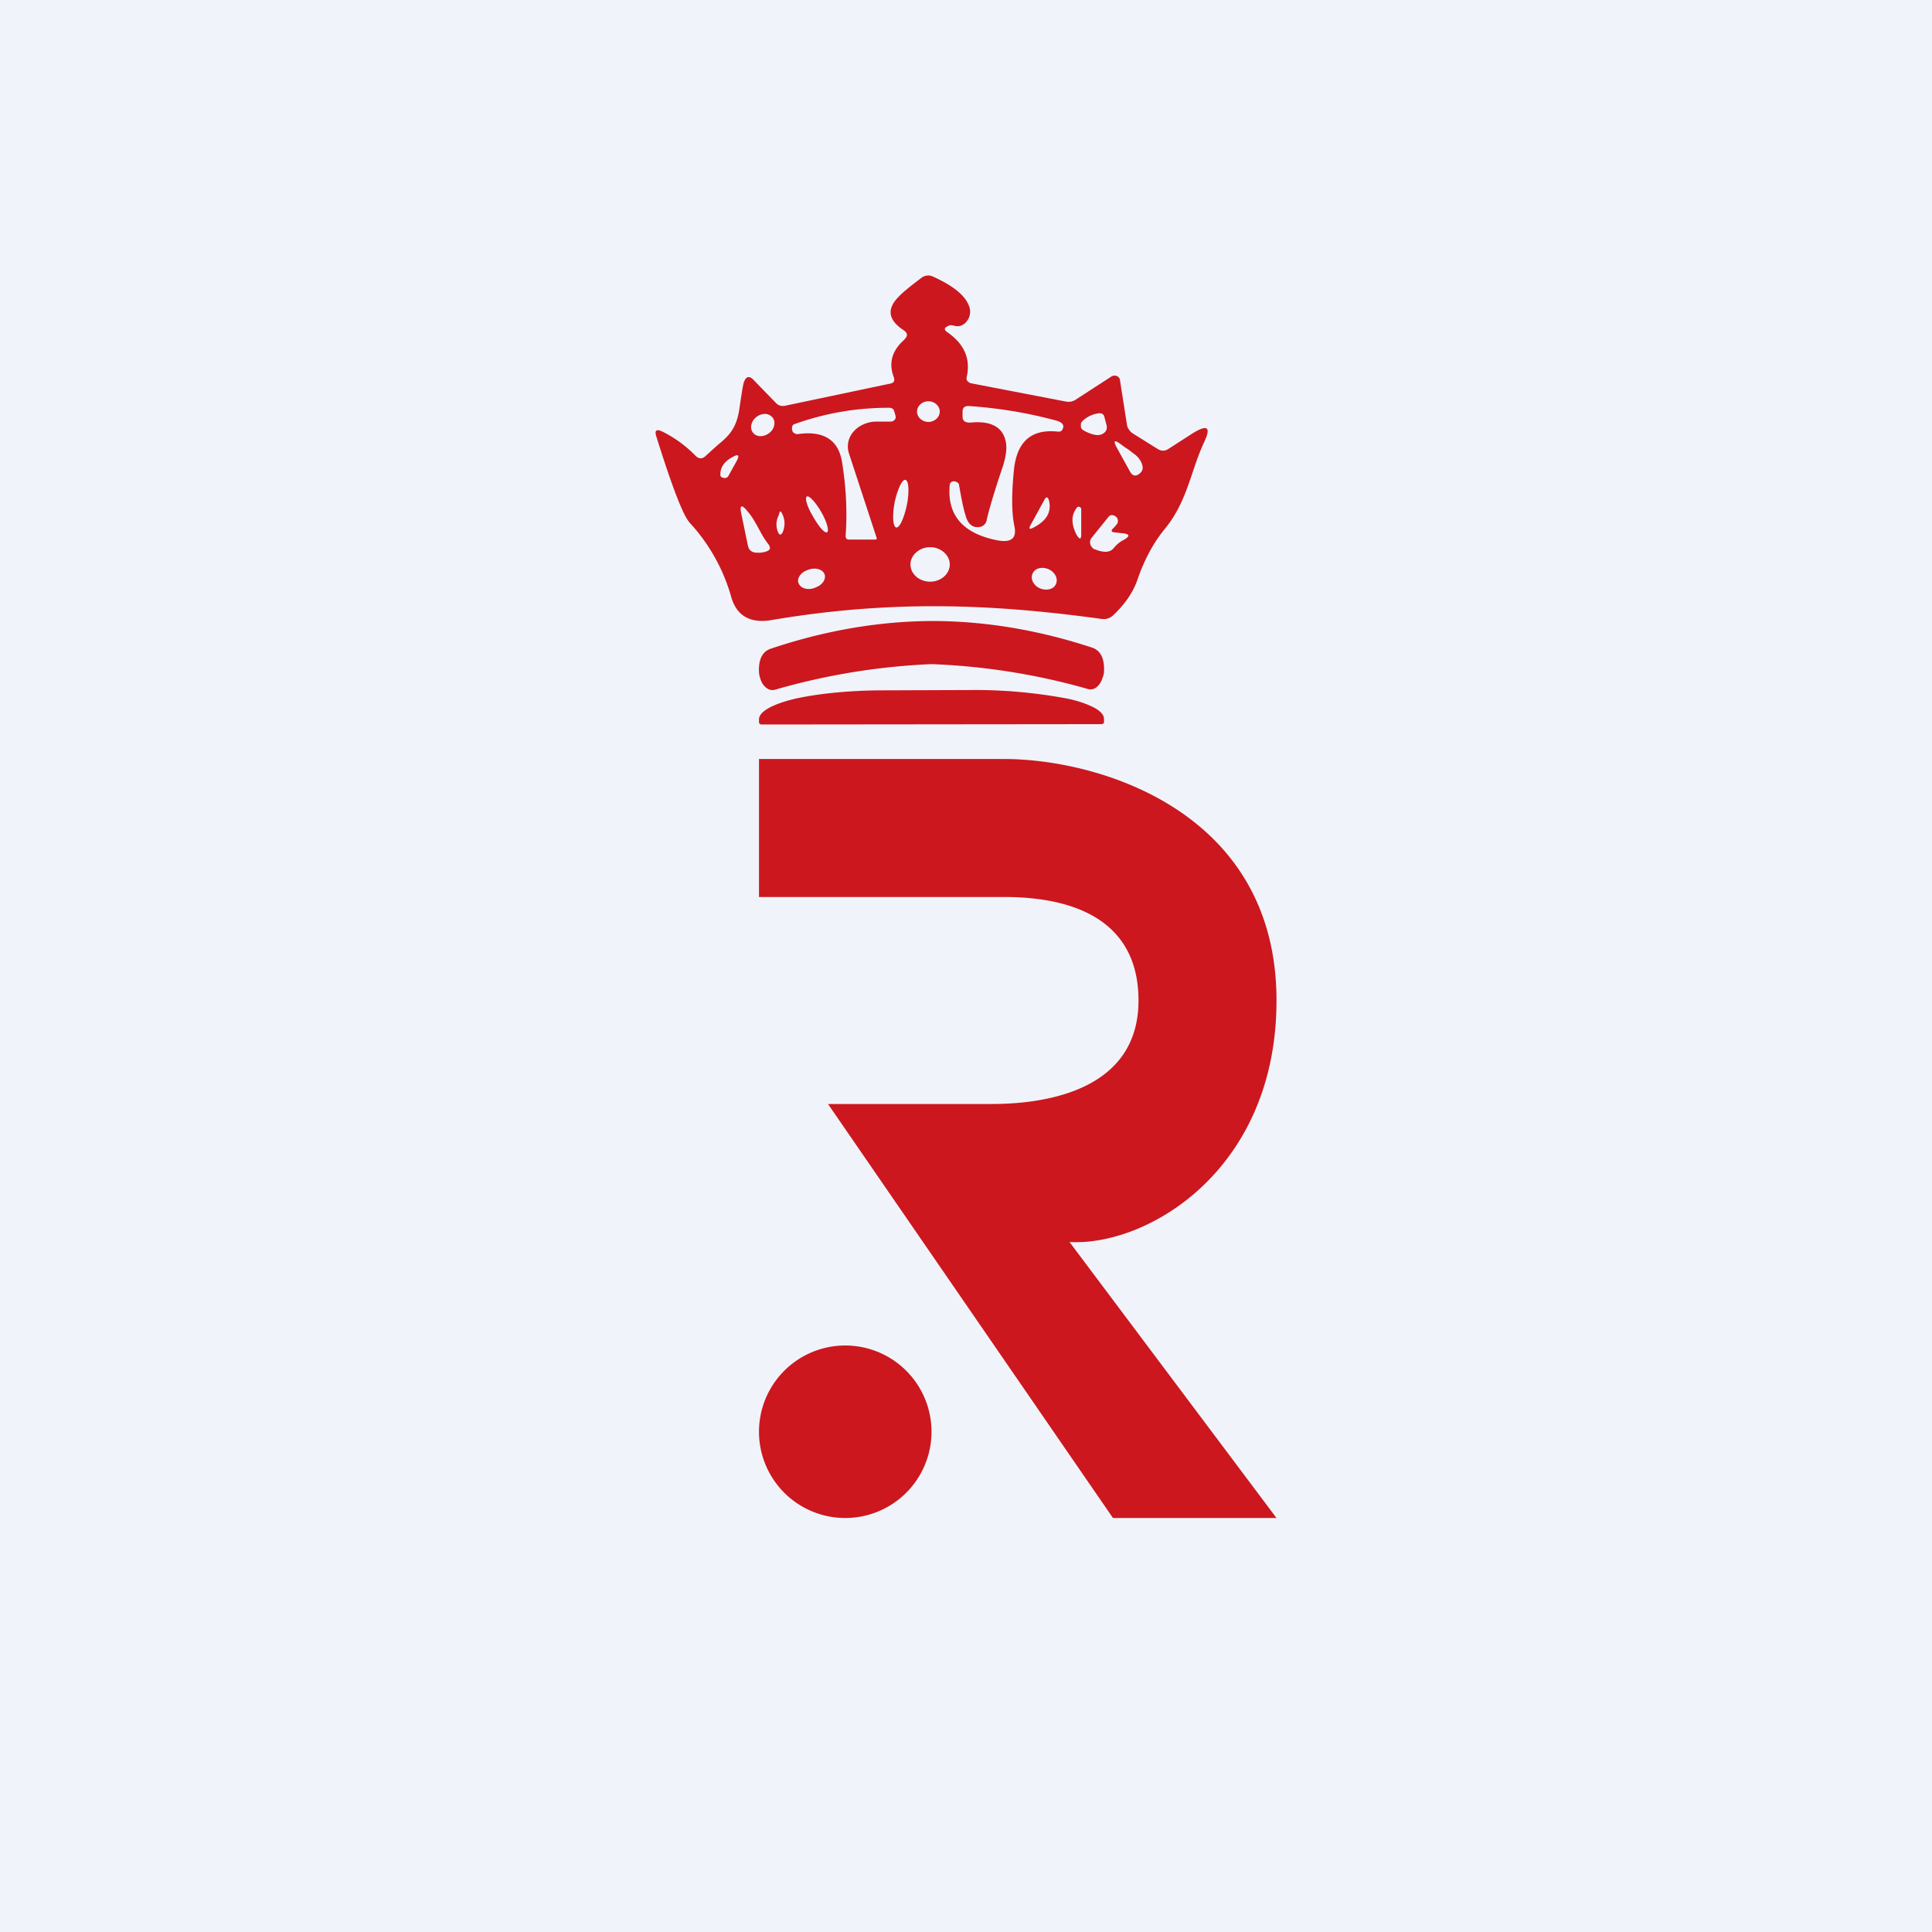 <!-- by TradingView --><svg width="56" height="56" viewBox="0 0 56 56" xmlns="http://www.w3.org/2000/svg"><path fill="#F0F3FA" d="M0 0h56v56H0z"/><path fill-rule="evenodd" d="M26.22 9.84c-.37.32-.47.69-.31 1.1.03.1 0 .16-.11.18l-3.04.64c-.1.02-.19 0-.26-.07l-.65-.67c-.12-.13-.22-.12-.28.04-.03.06-.07.32-.14.8-.09.6-.34.8-.65 1.06l-.32.29c-.1.1-.2.1-.3 0a3.54 3.54 0 0 0-.96-.7c-.17-.08-.23-.04-.18.13.46 1.47.78 2.3.97 2.51a5.3 5.3 0 0 1 1.21 2.17c.16.54.56.76 1.18.65 3.49-.59 6.43-.46 9.55-.03a.4.4 0 0 0 .33-.1c.34-.32.57-.65.7-1.01.2-.59.47-1.1.82-1.52.41-.51.59-1.03.78-1.59.1-.3.2-.6.35-.92.2-.43.08-.5-.34-.24l-.7.45c-.1.07-.21.07-.32 0l-.72-.45a.34.34 0 0 1-.1-.1.32.32 0 0 1-.06-.12L32.46 11a.13.13 0 0 0-.03-.06.15.15 0 0 0-.06-.04.17.17 0 0 0-.15.01l-1.05.68a.37.37 0 0 1-.27.05l-2.75-.53c-.1-.03-.15-.09-.13-.18.12-.53-.07-.96-.56-1.3-.1-.07-.1-.13.02-.18.05-.03.1-.03.17-.01.14.04.25 0 .34-.09a.45.45 0 0 0 .09-.5c-.12-.3-.46-.57-1.03-.83a.32.32 0 0 0-.35.04c-.32.24-.54.42-.65.54-.36.36-.3.68.14.97.12.08.13.17.03.26Zm1.02 2.09c0 .16-.15.3-.33.3-.18 0-.33-.14-.33-.3 0-.16.15-.3.33-.3.18 0 .33.14.33.3Zm-2.21.37a.9.9 0 0 1 .37-.08h.42l.06-.01.05-.04a.12.12 0 0 0 .03-.05v-.06l-.04-.14c-.02-.07-.07-.1-.15-.1a8.01 8.01 0 0 0-2.76.48.14.14 0 0 0-.04.04c-.02.06-.02.1 0 .15 0 .03.03.05.06.07.04.02.07.03.11.02.75-.1 1.17.18 1.27.83.12.75.15 1.46.1 2.13 0 .06.03.1.1.1h.76c.03 0 .05-.02.04-.05l-.8-2.44a.65.65 0 0 1 .13-.64.8.8 0 0 1 .29-.21Zm3.57 2.77c.06-.27.2-.75.43-1.44.14-.39.17-.68.11-.88-.1-.39-.45-.56-1.02-.5-.15 0-.22-.05-.22-.18v-.14c0-.12.07-.17.2-.16.86.06 1.71.2 2.55.43.08.03.13.06.16.11.01.04.02.07 0 .1-.02.08-.07.11-.15.1-.76-.08-1.18.28-1.27 1.1-.07.7-.07 1.24.01 1.63.08.36-.08.5-.5.42-1-.2-1.46-.74-1.37-1.62.01-.05.05-.08.1-.09.05 0 .08.01.11.03.04.02.06.05.06.09.07.4.13.7.19.88.06.22.18.33.34.33.15 0 .24-.08.27-.2Zm3.47-2.76-.06-.23c-.02-.08-.08-.11-.17-.1a.84.84 0 0 0-.47.23.19.19 0 0 0-.04.07v.09c0 .03.02.05.04.08l.08.05c.2.1.36.13.45.1.15-.05.21-.15.17-.3Zm-10.22-.15c-.12.16-.1.35.04.44.14.09.36.03.48-.12.12-.16.1-.35-.05-.44-.14-.09-.35-.03-.47.12Zm11.22 1.22a.6.6 0 0 0-.18-.21l-.17-.13a7.16 7.16 0 0 1-.19-.13c-.24-.19-.28-.15-.14.1l.37.67c.08.13.18.14.3.02.08-.08.08-.18.01-.32Zm-11.96.42a.12.12 0 0 1-.06.05.14.14 0 0 1-.08 0 .12.12 0 0 1-.07-.03.1.1 0 0 1-.02-.07c0-.21.12-.38.35-.5.17-.1.21-.06.13.1l-.25.45Zm4.87 1.49c-.1-.02-.12-.34-.05-.72.08-.38.22-.68.31-.66.1.01.12.33.05.71-.08.38-.21.68-.31.67Zm-2.42-.33c.16.29.34.5.41.47.07-.03 0-.3-.16-.58-.16-.28-.35-.49-.42-.46-.07.03 0 .29.17.57Zm6.7-.45-.4.73c-.04.09-.02.11.08.06.38-.19.54-.44.47-.77-.03-.14-.09-.15-.15-.02Zm-8.61.29c.15.17.24.34.34.52.08.15.16.3.28.45.07.1.06.16-.02.2a.67.67 0 0 1-.3.05c-.16 0-.24-.07-.27-.2l-.2-.96c-.04-.22.02-.24.17-.06Zm9.69.68v-.73l-.02-.04a.07.07 0 0 0-.03-.02h-.05a.07.07 0 0 0-.03.03c-.17.22-.16.48 0 .79.09.14.13.13.13-.03Zm-8.78-.52a.4.4 0 0 0 .03-.09c.02-.06.04-.06.07 0 .1.18.1.37.03.55-.05.1-.1.1-.14 0a.57.57 0 0 1 .01-.46Zm10.01.5-.27-.03c-.1-.01-.1-.06-.02-.13a.52.52 0 0 0 .07-.08c.05-.05.06-.1.05-.16a.18.18 0 0 0-.12-.12c-.06-.02-.1-.01-.14.03l-.5.62a.2.2 0 0 0-.04.17c.01.06.05.11.1.15l.14.05c.2.06.34.04.43-.06.08-.1.19-.2.32-.26.16-.1.16-.15-.02-.18Zm-5.61 1.4c.31 0 .57-.22.57-.5 0-.27-.26-.5-.57-.5-.31 0-.57.23-.57.5 0 .28.26.5.57.5Zm-3.07-.24c.07.14-.03.32-.23.4-.2.1-.43.05-.5-.09-.08-.13.02-.32.23-.4.2-.09.42-.05.5.09Zm6.16.38c.16.12.4.12.51 0 .12-.13.08-.33-.08-.45s-.39-.12-.5 0c-.12.13-.09.32.07.45Z" fill="#CC171E"/><path d="M29.1 26H22v-4h7.1c2.77 0 7.9 1.53 7.9 7 0 4.93-3.76 7.13-6 7l6 8h-4.74L24 32h4.74c1.31 0 4.26-.27 4.26-3s-2.58-3-3.9-3ZM27 18c1.55 0 3.1.26 4.65.77.25.08.37.32.35.7 0 .07-.03.14-.06.23-.04.1-.1.18-.17.23a.27.27 0 0 1-.24.04 19.1 19.1 0 0 0-4.53-.72 19.26 19.26 0 0 0-4.53.74.27.27 0 0 1-.24-.04.48.48 0 0 1-.17-.22.85.85 0 0 1-.06-.23c-.02-.39.1-.62.35-.7 1.55-.52 3.1-.79 4.65-.8ZM22.08 21a.1.1 0 0 1-.06-.02l-.02-.03v-.1c0-.22.38-.44 1.06-.6.68-.15 1.6-.24 2.56-.24l2.76-.01a14.55 14.55 0 0 1 2.56.25c.34.07.6.17.79.27.18.1.27.21.27.32v.1c0 .01 0 .02-.02.03a.1.1 0 0 1-.06.02l-9.84.01ZM24.5 44a2.5 2.5 0 1 0 0-5 2.5 2.5 0 0 0 0 5Z" fill="#CC171E"/></svg>